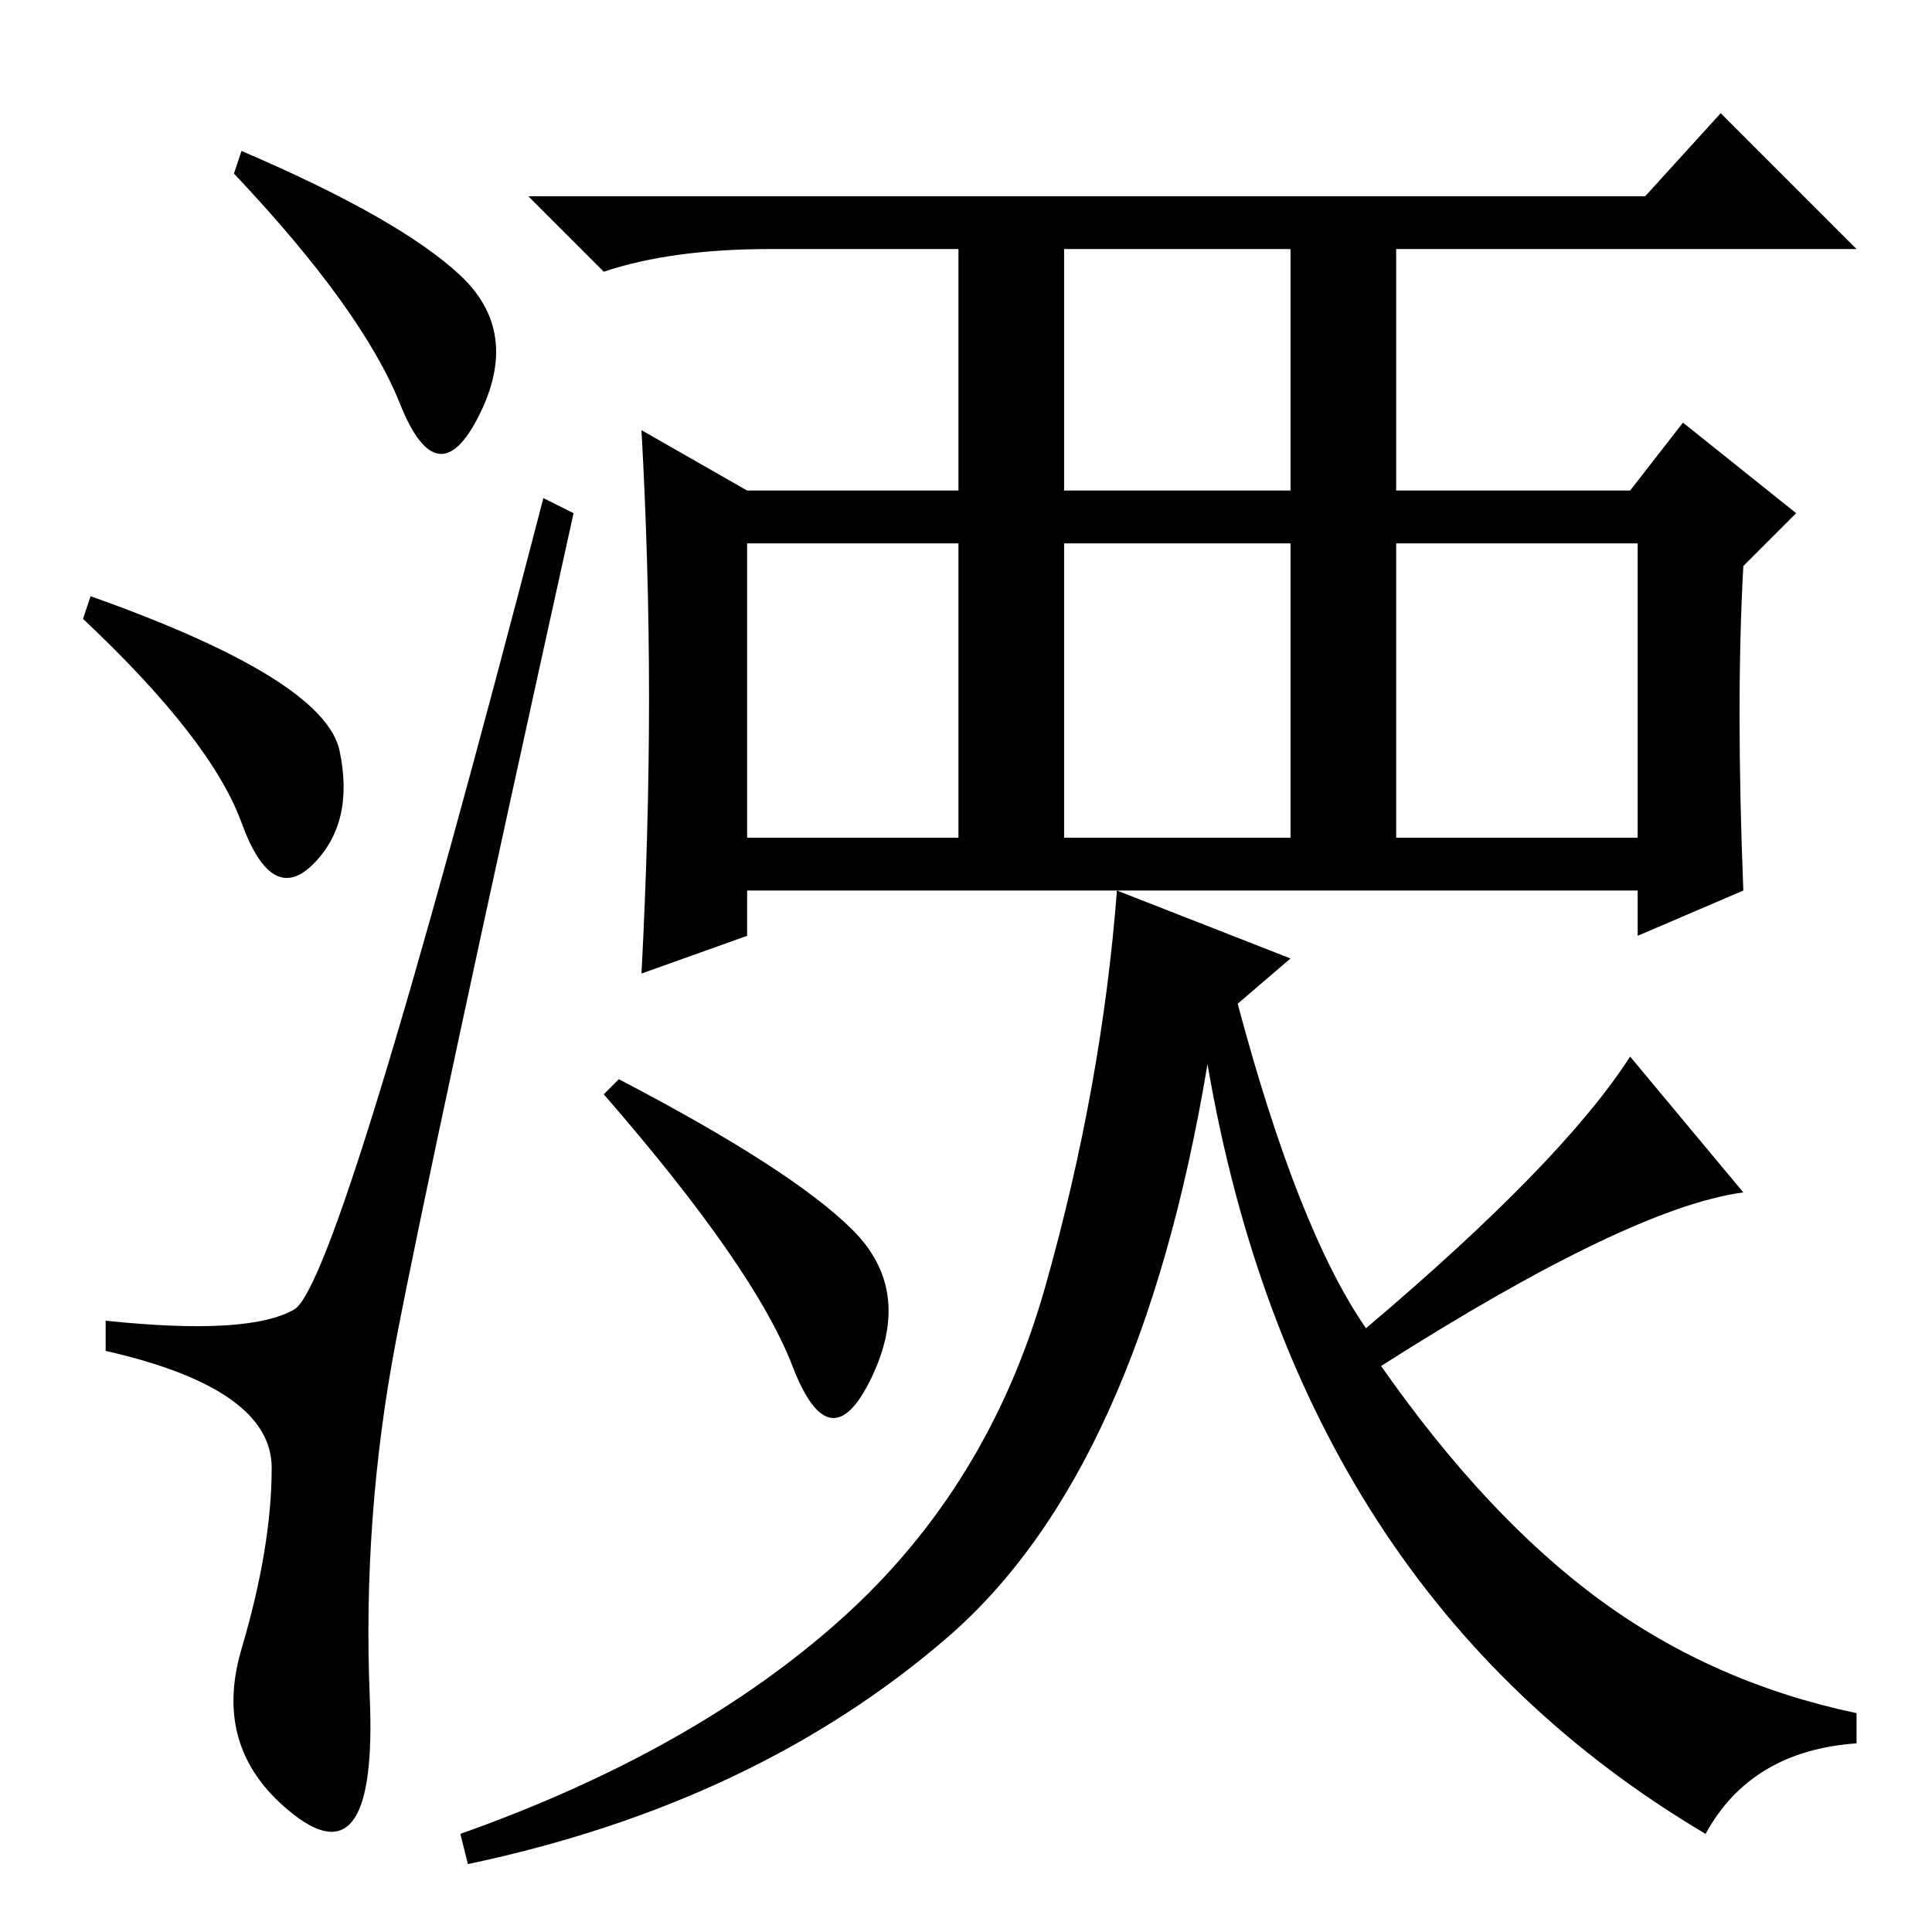 <?xml version="1.0" standalone="no"?>
<!DOCTYPE svg PUBLIC "-//W3C//DTD SVG 1.1//EN" "http://www.w3.org/Graphics/SVG/1.1/DTD/svg11.dtd" >
<svg xmlns="http://www.w3.org/2000/svg" xmlns:xlink="http://www.w3.org/1999/xlink" version="1.1" viewBox="0 -36 256 256">
  <g transform="matrix(1 0 0 -1 0 220)">
   <path fill="currentColor"
d="M141 191h30v32h-30v-32zM99 145h28v39h-28v-39zM185 145h32v39h-32v-39zM218 230l10 11l18 -18h-61v-32h31l7 9l15 -12l-7 -7q-1 -18 0 -43l-14 -6v6h-118v-6l-14 -5q1 19 1 36.5t-1 35.5l14 -8h28v32h-25q-13 0 -22 -3l-10 10h148zM82 113q23 -12 31 -20t2.5 -19.5
t-10.5 1.5t-25 36zM181 80q26 22 35 36l15 -18q-15 -2 -48 -23q14 -20 29 -31t34 -15v-4q-14 -1 -20 -12q-54 32 -66 102q-9 -54 -34.5 -76t-63.5 -30l-1 4q31 11 50.5 28.5t27 44t9.5 52.5l23 -9l-7 -6q8 -30 17 -43zM141 145h30v39h-30v-39zM61 219.5q8 -7.5 2.5 -18.5
t-10.5 1.5t-22 30.5l1 3q21 -9 29 -16.5zM12 177q31 -11 33 -20.5t-3.5 -15t-9.5 5.5t-21 27zM39 82.5q6 3.5 33 107.5l4 -2q-19 -86 -23.5 -109.5t-3.5 -47.5t-10 -15.5t-7 22t4 24t-22 15.5v4q19 -2 25 1.5z" />
  </g>

</svg>
